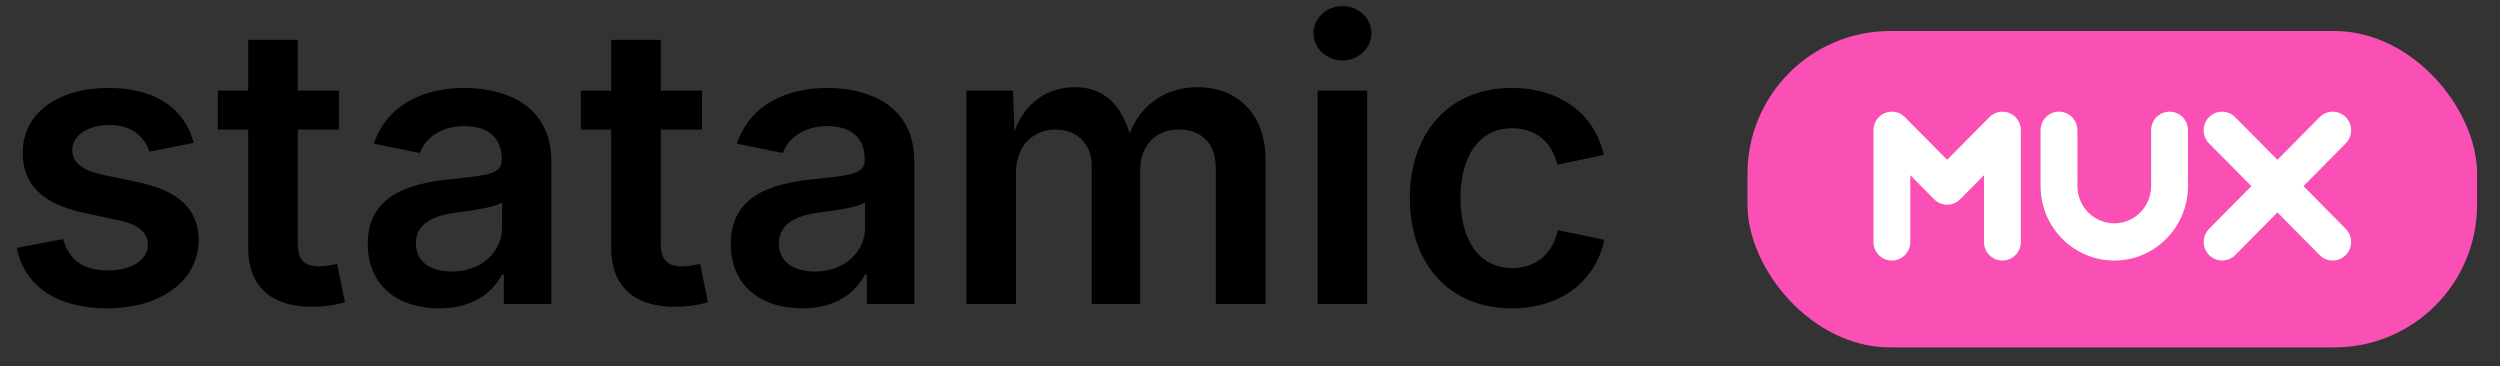 <?xml version="1.0" encoding="UTF-8"?>
<svg width="403px" height="59px" viewBox="0 0 403 59" version="1.1" xmlns="http://www.w3.org/2000/svg" xmlns:xlink="http://www.w3.org/1999/xlink">
    <rect x="0" y="0" width="403" height="59" fill="#333333" stroke="none"/>
    <title>statamic-mux</title>
    <g id="statamic-mux" stroke="none" stroke-width="1" fill="none" fill-rule="evenodd">
        <g id="statamic-outline" transform="translate(2.707, 0.981)" fill="#000000" fill-rule="nonzero">
            <path d="M14.55,48.726 C23.225,48.726 29.316,44.235 29.316,37.714 C29.316,32.884 26.209,29.808 19.687,28.424 L13.843,27.193 C10.336,26.424 8.952,25.163 8.952,23.164 C8.952,20.826 11.536,19.165 14.919,19.165 C18.611,19.165 20.58,21.072 21.379,23.471 L28.516,22.056 C27.132,16.734 22.61,13.197 14.827,13.197 C6.583,13.197 0.954,17.288 0.954,23.656 C0.954,28.701 4.122,31.869 10.613,33.284 L16.488,34.545 C19.626,35.222 21.133,36.483 21.133,38.483 C21.133,40.821 18.642,42.605 14.704,42.605 C10.797,42.605 8.398,40.975 7.475,37.56 L0,38.975 C1.2,45.22 6.645,48.726 14.55,48.726 Z" id="Path"></path>
            <path d="M51.944,13.627 L45.299,13.627 L45.299,5.445 L37.301,5.445 L37.301,13.627 L32.41,13.627 L32.41,19.903 L37.301,19.903 L37.301,39.006 C37.301,45.097 40.962,48.48 47.545,48.48 C49.237,48.48 51.144,48.265 52.897,47.742 L51.636,41.559 C50.867,41.744 49.452,41.959 48.714,41.959 C46.284,41.959 45.299,40.821 45.299,38.329 L45.299,19.903 L51.944,19.903 L51.944,13.627 Z" id="Path"></path>
            <path d="M68.081,48.726 C73.434,48.726 76.694,46.235 78.202,43.282 L78.509,43.282 L78.509,48.019 L86.169,48.019 L86.169,25.04 C86.169,15.873 78.601,13.197 72.142,13.197 C65.251,13.197 59.591,16.119 57.561,22.179 L64.974,23.686 C65.805,21.41 68.173,19.349 72.172,19.349 C76.079,19.349 78.171,21.318 78.171,24.671 L78.171,24.825 C78.171,27.193 75.648,27.286 69.681,27.932 C63.036,28.639 56.576,30.608 56.576,38.36 C56.576,45.127 61.529,48.726 68.081,48.726 Z M70.142,42.789 C66.758,42.789 64.328,41.251 64.328,38.268 C64.328,35.13 67.035,33.807 70.634,33.315 C72.695,33.038 77.156,32.484 78.232,31.623 L78.232,35.684 C78.232,39.498 75.064,42.789 70.142,42.789 Z" id="Shape"></path>
            <path d="M110.458,13.627 L103.813,13.627 L103.813,5.445 L95.815,5.445 L95.815,13.627 L90.924,13.627 L90.924,19.903 L95.815,19.903 L95.815,39.006 C95.815,45.097 99.476,48.48 106.059,48.48 C107.751,48.48 109.658,48.265 111.412,47.742 L110.15,41.559 C109.381,41.744 107.966,41.959 107.228,41.959 C104.798,41.959 103.813,40.821 103.813,38.329 L103.813,19.903 L110.458,19.903 L110.458,13.627 Z" id="Path"></path>
            <path d="M126.595,48.726 C131.948,48.726 135.208,46.235 136.716,43.282 L137.023,43.282 L137.023,48.019 L144.683,48.019 L144.683,25.04 C144.683,15.873 137.116,13.197 130.656,13.197 C123.765,13.197 118.105,16.119 116.075,22.179 L123.488,23.686 C124.319,21.41 126.687,19.349 130.686,19.349 C134.593,19.349 136.685,21.318 136.685,24.671 L136.685,24.825 C136.685,27.193 134.162,27.286 128.195,27.932 C121.55,28.639 115.09,30.608 115.09,38.36 C115.09,45.127 120.043,48.726 126.595,48.726 Z M128.656,42.789 C125.272,42.789 122.842,41.251 122.842,38.268 C122.842,35.13 125.549,33.807 129.148,33.315 C131.209,33.038 135.67,32.484 136.746,31.623 L136.746,35.684 C136.746,39.498 133.578,42.789 128.656,42.789 Z" id="Shape"></path>
            <path d="M153.068,48.019 L161.066,48.019 L161.066,26.947 C161.066,22.364 163.958,19.903 167.465,19.903 C170.848,19.903 173.279,22.179 173.279,25.686 L173.279,48.019 L181.092,48.019 L181.092,26.424 C181.092,22.579 183.461,19.903 187.337,19.903 C190.628,19.903 193.274,21.81 193.274,26.055 L193.274,48.019 L201.303,48.019 L201.303,24.825 C201.303,17.196 196.565,13.074 190.382,13.074 C185.553,13.074 181.246,15.596 179.4,20.549 C177.924,15.658 175.001,13.074 170.572,13.074 C166.48,13.074 162.604,15.289 160.82,20.18 L160.574,13.627 L153.068,13.627 L153.068,48.019 Z" id="Path"></path>
            <path d="M209.688,48.019 L217.686,48.019 L217.686,13.627 L209.688,13.627 L209.688,48.019 Z M213.687,8.767 C216.24,8.767 218.363,6.798 218.363,4.368 C218.363,1.938 216.24,0 213.687,0 C211.134,0 209.042,1.938 209.042,4.368 C209.042,6.798 211.134,8.767 213.687,8.767 Z" id="Shape"></path>
            <path d="M240.991,48.726 C248.712,48.726 254.433,44.543 255.91,37.683 L248.435,36.114 C247.604,39.836 244.99,42.236 241.052,42.236 C235.484,42.236 232.716,37.345 232.716,30.977 C232.716,24.548 235.484,19.687 241.052,19.687 C244.928,19.687 247.481,21.995 248.343,25.563 L255.818,23.994 C254.341,17.288 248.65,13.197 240.991,13.197 C230.962,13.197 224.564,20.303 224.564,31.008 C224.564,41.59 230.962,48.726 240.991,48.726 Z" id="Path"></path>
        </g>
        <rect id="Rectangle" fill="#FA50B5" x="281.694" y="5" width="117.612" height="51" rx="23"></rect>
        <g id="Mux-Logo-Small-White" transform="translate(302, 18)" fill="#FFFFFF" fill-rule="nonzero">
            <path d="M47.73,0.001 C46.09,0.001 44.76,1.341 44.76,3.001 L44.76,12.001 C44.76,15.311 42.09,18.001 38.82,18.001 C35.55,18.001 32.88,15.311 32.88,12.001 L32.88,3.001 C32.88,1.341 31.55,0.001 29.91,0.001 C28.27,0.001 26.94,1.341 26.94,3.001 L26.94,12.001 C26.94,18.621 32.27,24.001 38.82,24.001 C45.37,24.001 50.7,18.621 50.7,12.001 L50.7,3.001 C50.71,1.341 49.38,0.001 47.73,0.001 L47.73,0.001 Z" id="Path"></path>
            <path d="M60.92,12.001 L54.11,18.881 C52.95,20.051 52.95,21.951 54.11,23.121 C55.27,24.291 57.15,24.291 58.31,23.121 L65.12,16.241 L71.93,23.121 C73.09,24.291 74.97,24.291 76.13,23.121 C77.29,21.951 77.29,20.051 76.13,18.881 L69.32,12.001 L76.13,5.121 C77.29,3.951 77.29,2.051 76.13,0.881 C74.97,-0.289 73.09,-0.289 71.93,0.881 L65.12,7.761 L58.3,0.881 C57.14,-0.289 55.26,-0.289 54.1,0.881 C52.94,2.051 52.94,3.951 54.1,5.121 L60.92,12.001 Z" id="Path"></path>
            <path d="M21.93,0.231 C20.82,-0.229 19.54,0.021 18.69,0.881 L11.88,7.761 L5.07,0.881 C4.22,0.021 2.94,-0.239 1.83,0.231 C0.72,0.691 0,1.791 0,3.001 L0,21.001 C0,22.661 1.33,24.001 2.97,24.001 C4.61,24.001 5.94,22.661 5.94,21.001 L5.94,10.241 L9.78,14.121 C10.94,15.291 12.82,15.291 13.98,14.121 L17.82,10.241 L17.82,21.001 C17.82,22.661 19.15,24.001 20.79,24.001 C22.43,24.001 23.76,22.661 23.76,21.001 L23.76,3.001 C23.77,1.791 23.04,0.691 21.93,0.231 L21.93,0.231 Z" id="Path"></path>
        </g>
    </g>
</svg>